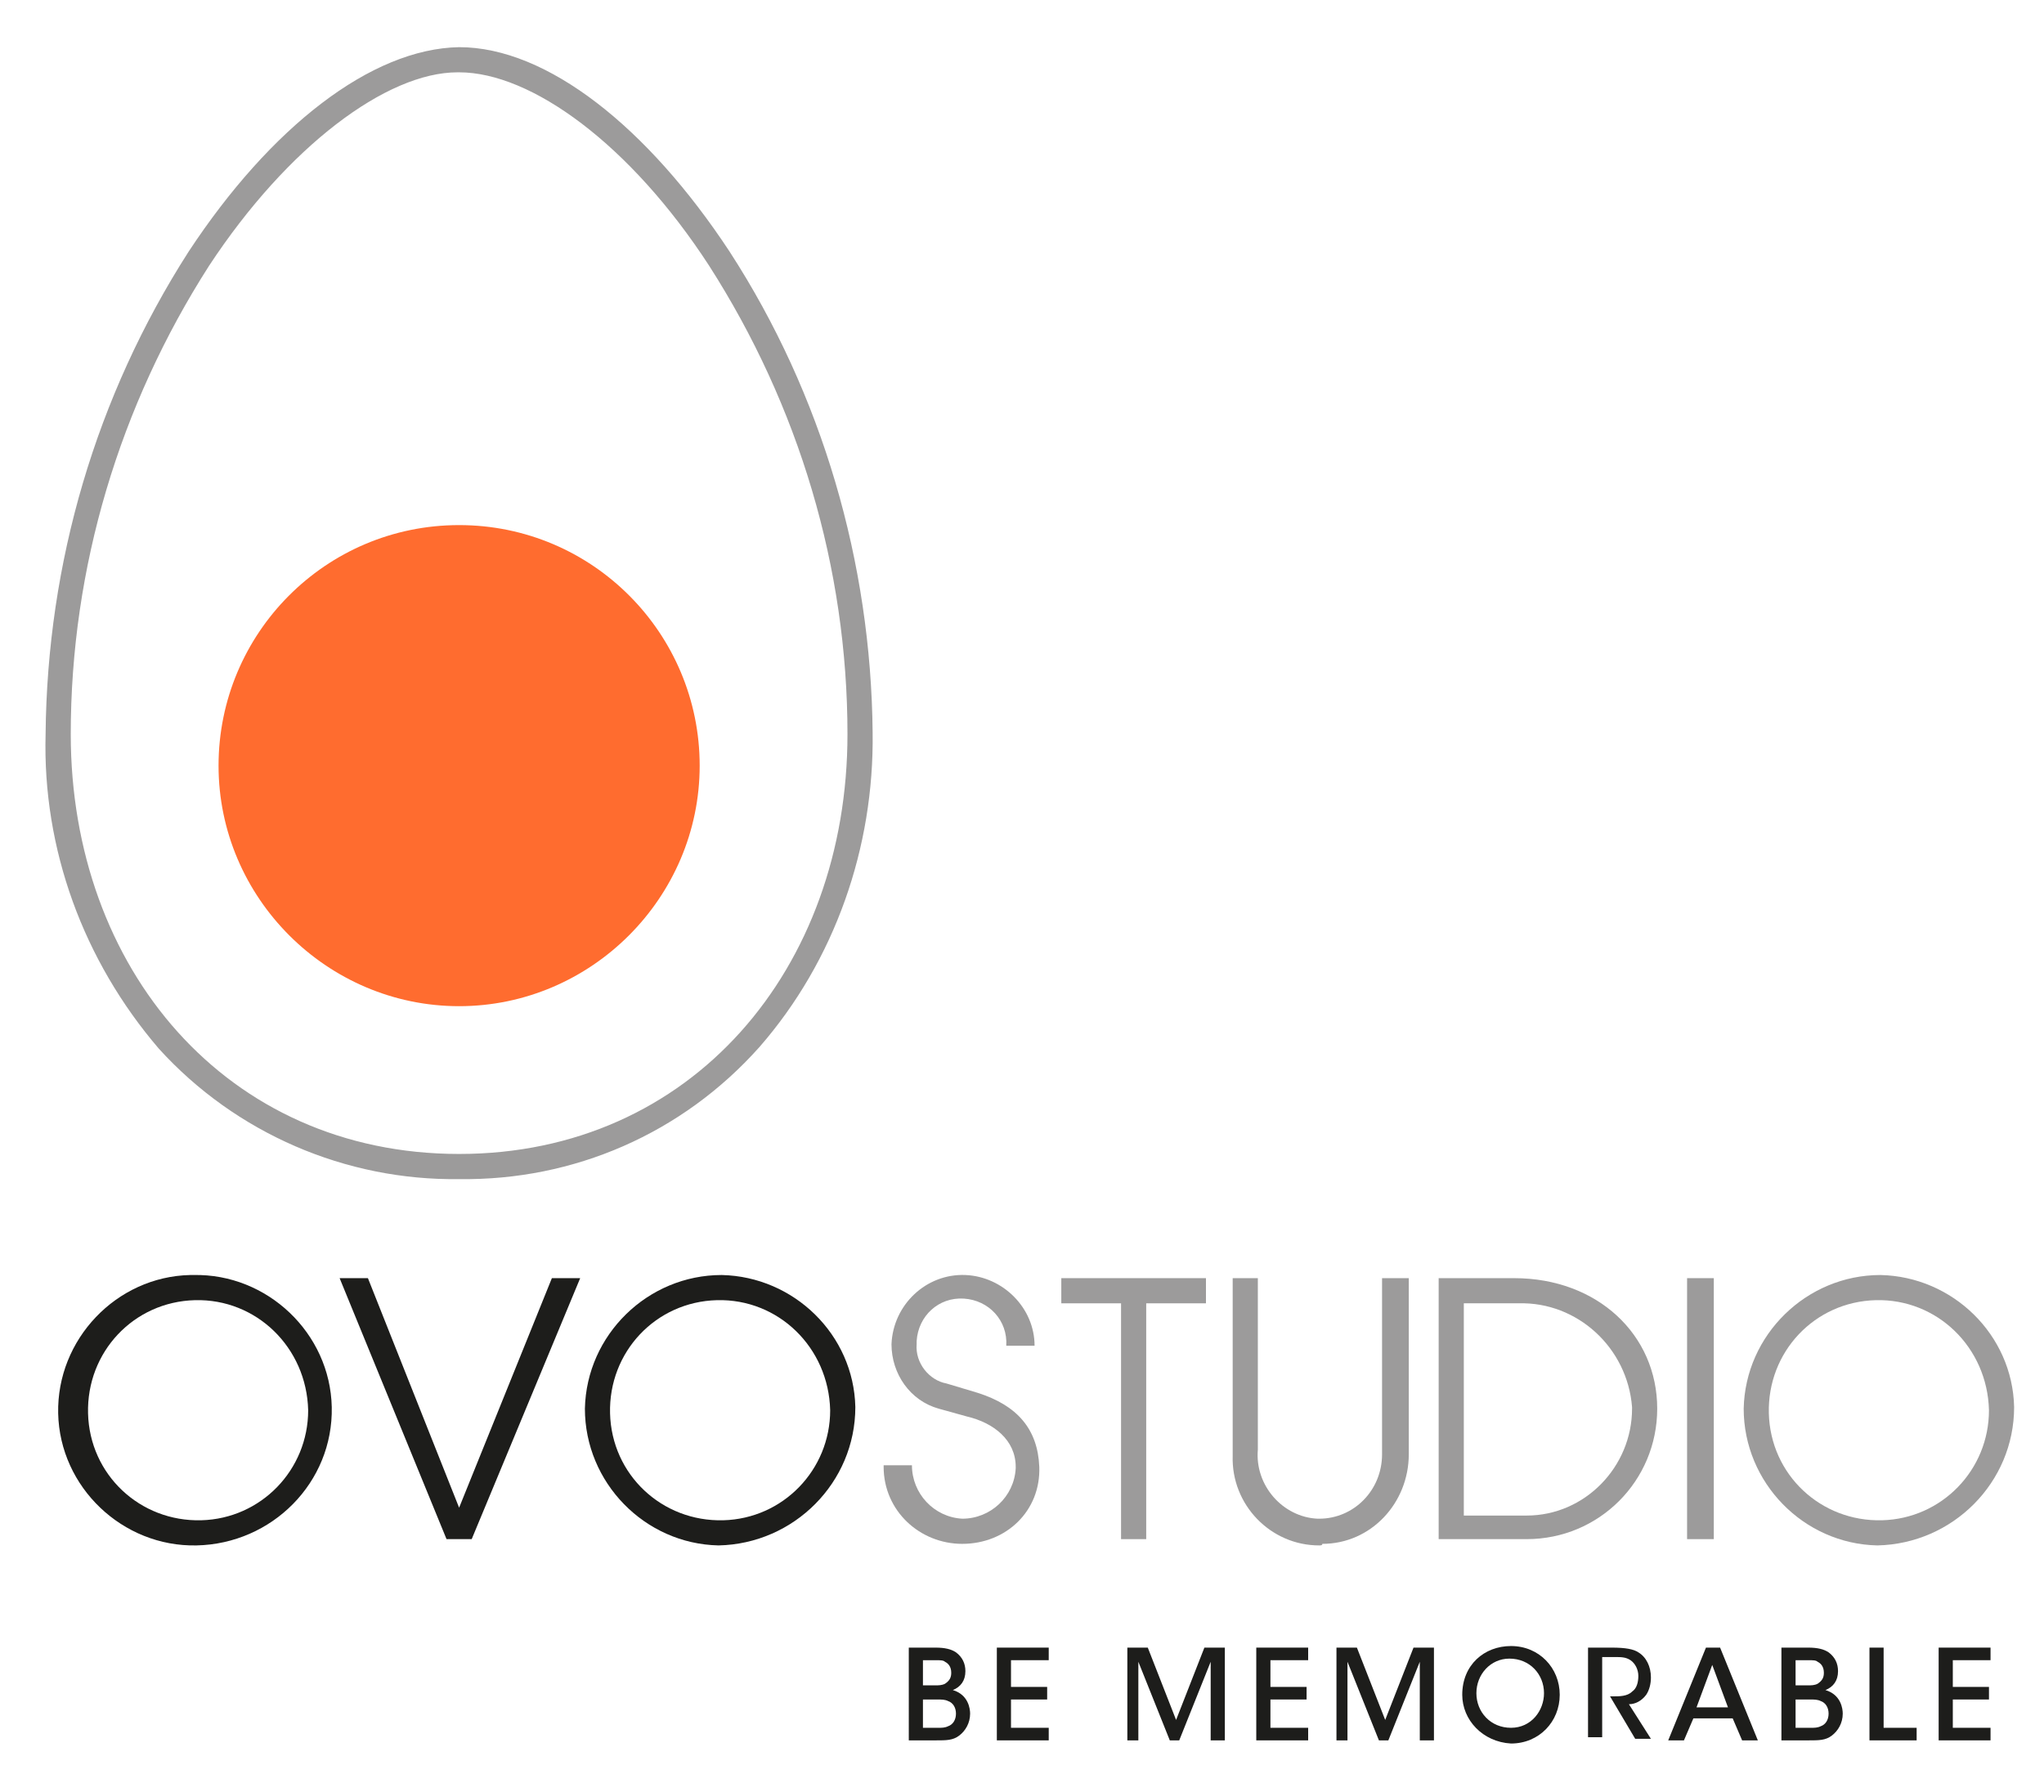 <?xml version="1.0" encoding="utf-8"?>
<!-- Generator: Adobe Illustrator 24.2.0, SVG Export Plug-In . SVG Version: 6.00 Build 0)  -->
<svg version="1.1" id="Livello_1" xmlns="http://www.w3.org/2000/svg" xmlns:xlink="http://www.w3.org/1999/xlink" x="0px" y="0px"
	 viewBox="0 0 130 114" style="enable-background:new 0 0 130 114;" xml:space="preserve">
<style type="text/css">
	.st0{fill:#9C9B9B;}
	.st1{fill:#FF6C2F;}
	.st2{fill:#1D1D1B;}
	.st3{enable-background:new    ;}
</style>
<g>
	<path class="st0" d="M29.2,75C22,75.1,15,72.1,10.1,66.7l0,0c-4.8-5.6-7.4-12.7-7.2-20l0,0C3,35.8,6.1,25.2,12,16l0,0
		C17.2,8.1,23.6,3.1,29.2,3l0,0c5.6,0,12,5.1,17.2,13l0,0c5.9,9.1,9,19.8,9.1,30.6l0,0c0.1,7.3-2.4,14.5-7.2,20l0,0
		C43.4,72.1,36.5,75.1,29.2,75L29.2,75L29.2,75z M13.3,16.9c-5.7,8.9-8.8,19.2-8.8,29.8l0,0c0,14.9,9.9,26.7,24.7,26.7l0,0
		c14.8,0,24.7-11.8,24.7-26.7l0,0c0-10.6-3.1-20.9-8.8-29.8l0,0c-5-7.7-11.3-12.3-15.9-12.3h-0.1C24.6,4.6,18.3,9.3,13.3,16.9
		L13.3,16.9z"/>
	<path class="st1" d="M44.5,48.7c0,8.4-6.9,15.3-15.3,15.3c-8.4,0-15.3-6.9-15.3-15.3c0-8.4,6.8-15.3,15.3-15.3
		C37.7,33.4,44.5,40.3,44.5,48.7z"/>
</g>
<g>
	<g>
		<path class="st2" d="M12.5,98.3c-4.7,0.1-8.7-3.7-8.8-8.4c-0.1-4.7,3.7-8.7,8.4-8.8c0.1,0,0.2,0,0.2,0c4.7-0.1,8.7,3.7,8.8,8.4
			C21.2,94.3,17.3,98.2,12.5,98.3z M12.4,82.7c-3.9,0.1-6.9,3.3-6.8,7.2c0.1,3.9,3.3,6.9,7.2,6.8c3.8-0.1,6.8-3.2,6.8-7
			C19.5,85.7,16.3,82.6,12.4,82.7C12.4,82.7,12.4,82.7,12.4,82.7L12.4,82.7z"/>
		<path class="st2" d="M30,97.9h-1.6l-6.8-16.6h1.8l5.8,14.6l5.9-14.6h1.8L30,97.9z"/>
		<path class="st2" d="M45.7,98.3c-4.7-0.1-8.5-4-8.5-8.7c0.1-4.7,4-8.5,8.7-8.5c4.6,0.1,8.4,3.8,8.5,8.4
			C54.4,94.3,50.5,98.2,45.7,98.3z M45.6,82.7c-3.9,0.1-6.9,3.3-6.8,7.2c0.1,3.9,3.3,6.9,7.2,6.8c3.8-0.1,6.8-3.2,6.8-7
			C52.7,85.7,49.5,82.6,45.6,82.7C45.6,82.7,45.6,82.7,45.6,82.7z"/>
	</g>
	<path class="st0" d="M61.2,98.2c-2.7,0-5-2.1-5-4.9c0,0,0-0.1,0-0.1H58c0,1.8,1.4,3.3,3.2,3.4c1.8,0,3.3-1.4,3.4-3.2
		c0,0,0-0.1,0-0.1c0-1.7-1.4-2.8-3.1-3.2l-1.8-0.5c-1.8-0.5-3-2.2-3-4.1c0.1-2.5,2.2-4.5,4.7-4.4c2.4,0.1,4.4,2.1,4.4,4.5h-1.8
		c0.1-1.6-1.1-2.9-2.7-3c-1.6-0.1-2.9,1.1-3,2.7c0,0.1,0,0.1,0,0.2c-0.1,1.2,0.8,2.3,1.9,2.5l2,0.6c2.5,0.8,3.8,2.3,3.9,4.7
		C66.2,96.1,64,98.2,61.2,98.2C61.2,98.2,61.2,98.2,61.2,98.2z"/>
	<path class="st0" d="M72.9,82.9v15h-1.6v-15h-3.8v-1.6h9.2v1.6H72.9z"/>
	<path class="st0" d="M83.9,98.3c-3.1,0-5.6-2.6-5.5-5.7c0,0,0-0.1,0-0.1V81.3H80v10.9c-0.2,2.3,1.6,4.3,3.8,4.4c0,0,0.1,0,0.1,0
		c2.2,0,4-1.8,4-4.1c0,0,0,0,0-0.1V81.3h1.7v11.2c0,3.1-2.4,5.7-5.5,5.7C84.1,98.3,84,98.3,83.9,98.3z"/>
	<path class="st0" d="M97.1,97.9h-5.6V81.3h4.8c5.3,0,9.1,3.6,9.1,8.3C105.4,94.2,101.7,97.9,97.1,97.9z M96.6,82.9h-3.5v13.5h4
		c3.7,0,6.7-3.1,6.7-6.8c0,0,0-0.1,0-0.1C103.5,85.7,100.3,82.8,96.6,82.9z"/>
	<path class="st0" d="M107.3,97.9V81.3h1.7v16.6H107.3z"/>
	<path class="st0" d="M119.4,98.3c-4.7-0.1-8.5-4-8.5-8.7c0.1-4.7,4-8.5,8.7-8.5c4.6,0.1,8.4,3.8,8.5,8.4
		C128.1,94.3,124.2,98.2,119.4,98.3z M119.3,82.7c-3.9,0.1-6.9,3.3-6.8,7.2c0.1,3.9,3.3,6.9,7.2,6.8c3.8-0.1,6.8-3.2,6.8-7
		C126.4,85.7,123.2,82.6,119.3,82.7C119.3,82.7,119.3,82.7,119.3,82.7z"/>
</g>
<g class="st3">
	<path class="st2" d="M57.7,104.8h1.8c0.6,0,1,0.1,1.3,0.3c0.4,0.3,0.6,0.7,0.6,1.2c0,0.6-0.3,1-0.8,1.2c1,0.3,1.1,1.2,1.1,1.5
		c0,0.6-0.3,1.1-0.7,1.4c-0.4,0.3-0.8,0.3-1.5,0.3h-1.7V104.8z M58.7,107.2h0.8c0.2,0,0.4,0,0.6-0.1c0.3-0.2,0.4-0.4,0.4-0.7
		c0-0.4-0.2-0.6-0.4-0.7c-0.1-0.1-0.3-0.1-0.6-0.1h-0.8V107.2z M58.7,109.9h1c0.2,0,0.4,0,0.6-0.1c0.3-0.1,0.5-0.4,0.5-0.8
		c0-0.4-0.2-0.7-0.5-0.8c-0.2-0.1-0.4-0.1-0.7-0.1h-0.9V109.9z"/>
	<path class="st2" d="M63.4,104.8h3.3v0.8h-2.4v1.7h2.3v0.8h-2.3v1.8h2.4v0.8h-3.3V104.8z"/>
	<path class="st2" d="M71.7,110.7v-5.9H73l1.8,4.6l1.8-4.6h1.3v5.9H77l0-5l-2,5h-0.6l-2-5l0,5H71.7z"/>
	<path class="st2" d="M79.9,104.8h3.3v0.8h-2.4v1.7h2.3v0.8h-2.3v1.8h2.4v0.8h-3.3V104.8z"/>
	<path class="st2" d="M85,110.7v-5.9h1.3l1.8,4.6l1.8-4.6h1.3v5.9h-0.9l0-5l-2,5h-0.6l-2-5l0,5H85z"/>
	<path class="st2" d="M93,107.8c0-1.9,1.4-3.1,3.1-3.1c1.8,0,3.1,1.4,3.1,3.1s-1.3,3.1-3.1,3.1C94.3,110.8,93,109.4,93,107.8
		L93,107.8z M93.9,107.7c0,1.2,0.9,2.2,2.2,2.2c1.3,0,2.1-1.1,2.1-2.2c0-1.2-0.9-2.2-2.2-2.2C94.8,105.5,93.9,106.5,93.9,107.7
		L93.9,107.7z"/>
	<path class="st2" d="M100.8,104.8h1.7c0.9,0,1.4,0.1,1.7,0.3c0.5,0.3,0.8,0.9,0.8,1.6c0,0.4-0.1,0.8-0.3,1.1
		c-0.3,0.4-0.7,0.6-1.1,0.6l1.4,2.2h-1l-1.6-2.7h0.2c0.4,0,0.9,0,1.2-0.3c0.3-0.2,0.4-0.6,0.4-1c0-0.4-0.2-0.8-0.5-1
		c-0.3-0.2-0.6-0.2-1-0.2h-0.8v5.1h-0.9V104.8z"/>
	<path class="st2" d="M107.1,110.7h-1l2.4-5.9h0.9l2.4,5.9h-1l-0.6-1.4h-2.5L107.1,110.7z M108.9,105.9l-1,2.7h2L108.9,105.9z"/>
	<path class="st2" d="M113.2,104.8h1.8c0.6,0,1,0.1,1.3,0.3c0.4,0.3,0.6,0.7,0.6,1.2c0,0.6-0.3,1-0.8,1.2c1,0.3,1.1,1.2,1.1,1.5
		c0,0.6-0.3,1.1-0.7,1.4c-0.4,0.3-0.8,0.3-1.5,0.3h-1.7V104.8z M114.2,107.2h0.8c0.2,0,0.4,0,0.6-0.1c0.3-0.2,0.4-0.4,0.4-0.7
		c0-0.4-0.2-0.6-0.4-0.7c-0.1-0.1-0.3-0.1-0.6-0.1h-0.8V107.2z M114.2,109.9h1c0.2,0,0.4,0,0.6-0.1c0.3-0.1,0.5-0.4,0.5-0.8
		c0-0.4-0.2-0.7-0.5-0.8c-0.2-0.1-0.4-0.1-0.7-0.1h-0.9V109.9z"/>
	<path class="st2" d="M118.9,104.8h0.9v5.1h2.1v0.8h-3V104.8z"/>
	<path class="st2" d="M123.3,104.8h3.3v0.8h-2.4v1.7h2.3v0.8h-2.3v1.8h2.4v0.8h-3.3V104.8z"/>
</g>
</svg>
